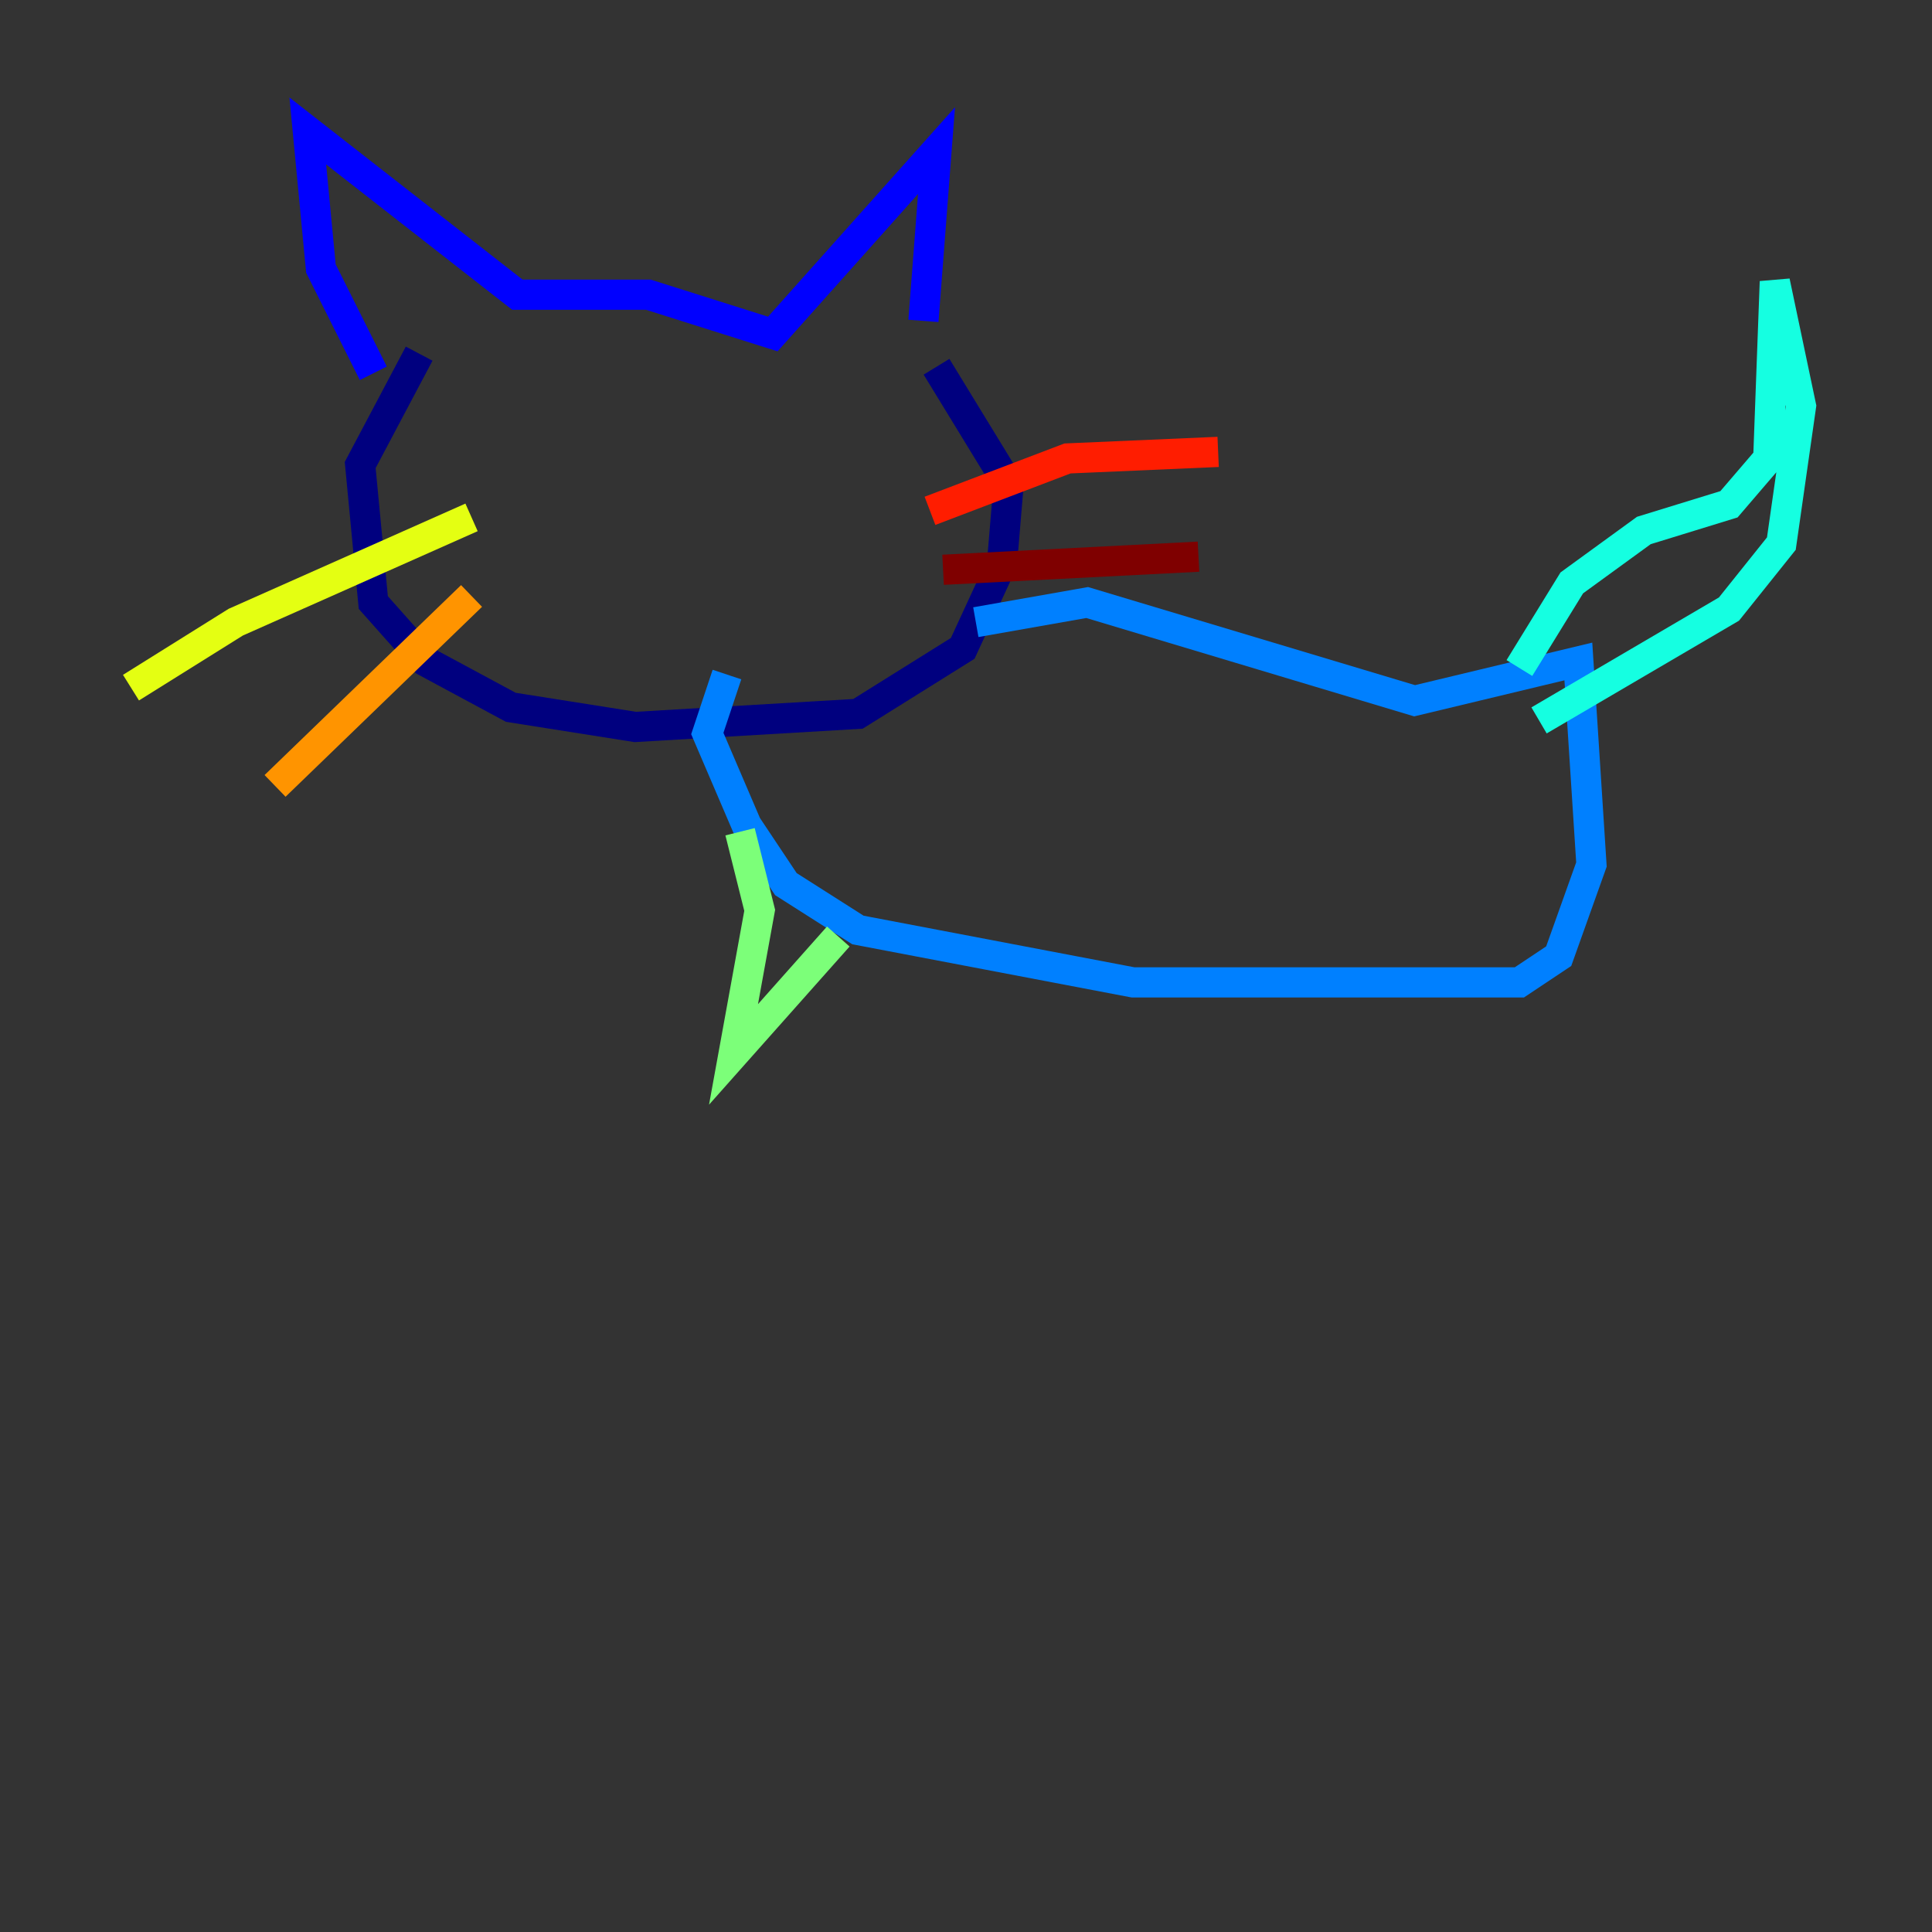<?xml version="1.0" encoding="utf-8" ?>
<svg baseProfile="tiny" height="128" version="1.2" viewBox="0,0,128,128" width="128" xmlns="http://www.w3.org/2000/svg" xmlns:ev="http://www.w3.org/2001/xml-events" xmlns:xlink="http://www.w3.org/1999/xlink"><rect x="0" y="0" width="128" height="128" fill="#333333" stroke="none"/><defs /><polyline fill="none" points="27.77,23.43 23.864,30.807 24.732,39.919 28.203,43.824 33.844,46.861 42.088,48.163 56.841,47.295 63.783,42.956 66.386,37.315 66.82,32.108 62.047,24.298" stroke="#00007f" stroke-width="2" /><polyline fill="none" points="24.732,24.732 21.261,17.79 20.393,8.678 34.278,19.525 42.956,19.525 51.2,22.129 62.047,9.98 61.18,21.261" stroke="#0000ff" stroke-width="2" /><polyline fill="none" points="64.651,41.22 72.027,39.919 93.722,46.427 104.57,43.824 105.437,57.275 103.268,63.349 100.664,65.085 75.064,65.085 56.841,61.614 52.068,58.576 49.464,54.671 46.861,48.597 48.163,44.691" stroke="#0080ff" stroke-width="2" /><polyline fill="none" points="100.664,44.258 104.136,38.617 108.909,35.146 114.549,33.41 117.153,30.373 117.586,18.658 119.322,26.902 118.02,36.014 114.549,40.352 101.966,47.729" stroke="#15ffe1" stroke-width="2" /><polyline fill="none" points="49.031,55.105 50.332,60.312 48.597,69.858 55.539,62.047" stroke="#7cff79" stroke-width="2" /><polyline fill="none" points="31.241,34.278 15.62,41.22 8.678,45.559" stroke="#e4ff12" stroke-width="2" /><polyline fill="none" points="31.241,39.485 18.224,52.068" stroke="#ff9400" stroke-width="2" /><polyline fill="none" points="61.614,33.844 70.725,30.373 80.705,29.939" stroke="#ff1d00" stroke-width="2" /><polyline fill="none" points="62.481,37.749 79.403,36.881" stroke="#7f0000" stroke-width="2" /></svg>